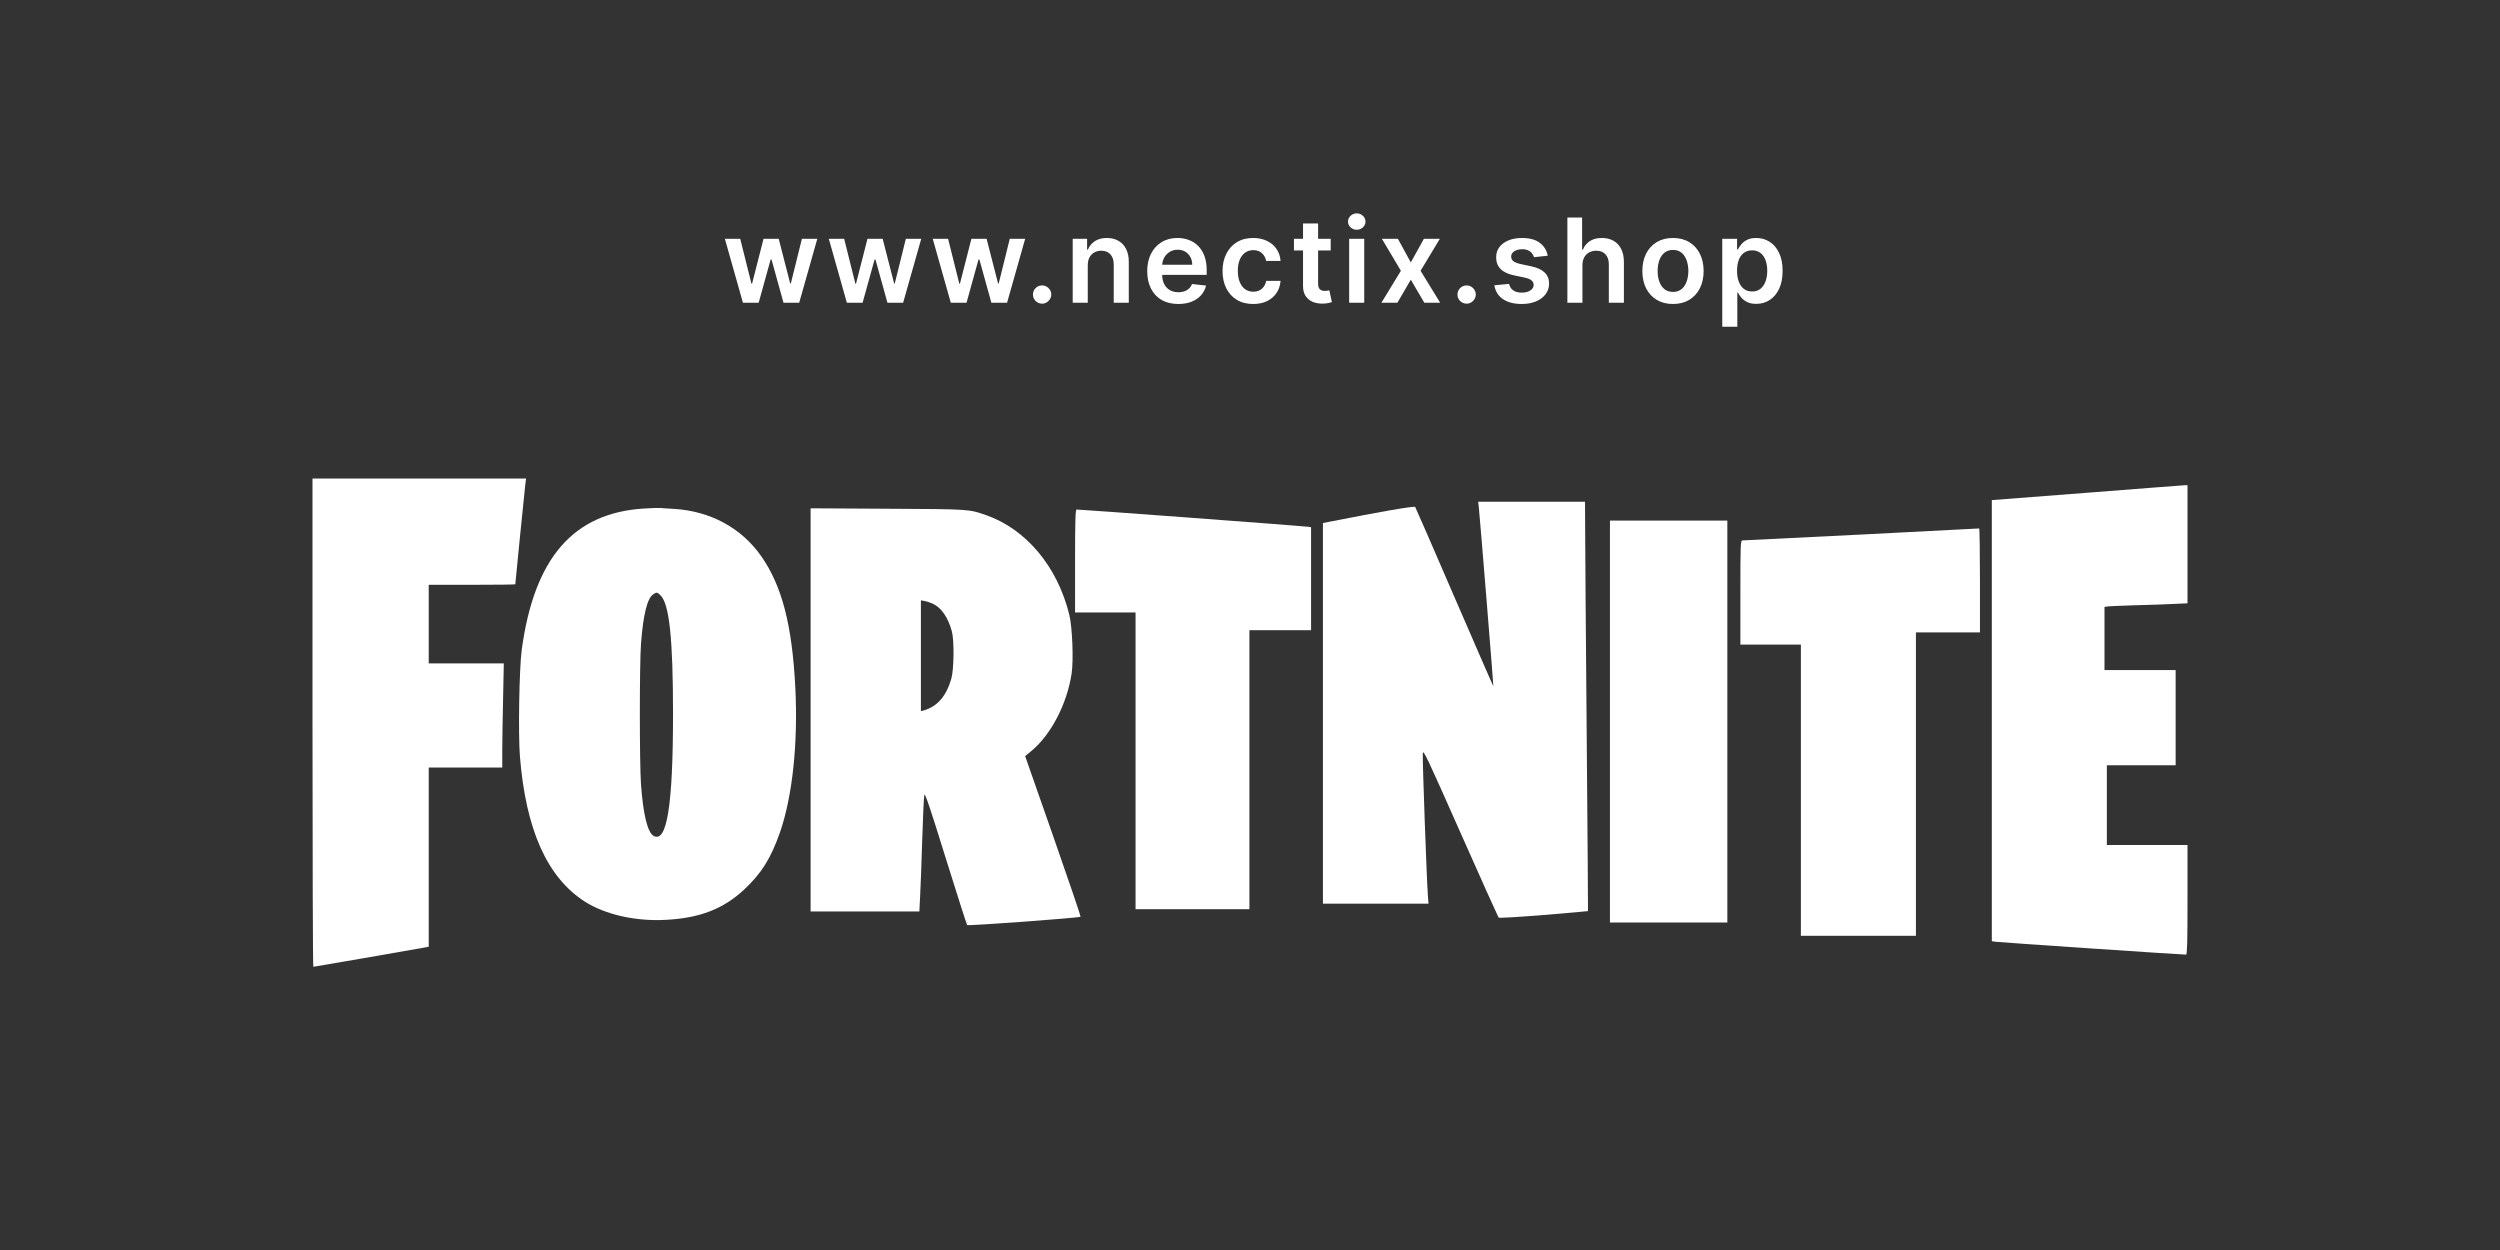<svg width="256" height="128" viewBox="0 0 256 128" fill="none" xmlns="http://www.w3.org/2000/svg">
<rect x="0" y="0" width="256" height="128" fill="#333333" stroke="none"/>
<path d="M76.076 31L74.227 24.454H75.799L76.95 29.057H77.01L78.186 24.454H79.741L80.917 29.031H80.981L82.115 24.454H83.691L81.838 31H80.231L79.004 26.577H78.914L77.687 31H76.076ZM86.719 31L84.87 24.454H86.442L87.593 29.057H87.653L88.829 24.454H90.384L91.56 29.031H91.624L92.758 24.454H94.334L92.481 31H90.874L89.647 26.577H89.557L88.33 31H86.719ZM97.362 31L95.513 24.454H97.085L98.236 29.057H98.296L99.472 24.454H101.027L102.203 29.031H102.267L103.401 24.454H104.977L103.124 31H101.517L100.29 26.577H100.2L98.973 31H97.362ZM106.714 31.094C106.455 31.094 106.234 31.003 106.049 30.821C105.865 30.639 105.774 30.418 105.776 30.156C105.774 29.901 105.865 29.682 106.049 29.5C106.234 29.318 106.455 29.227 106.714 29.227C106.964 29.227 107.181 29.318 107.366 29.5C107.553 29.682 107.649 29.901 107.651 30.156C107.649 30.329 107.603 30.487 107.515 30.629C107.43 30.771 107.316 30.885 107.174 30.97C107.035 31.053 106.882 31.094 106.714 31.094ZM111.387 27.165V31H109.844V24.454H111.319V25.567H111.395C111.546 25.2 111.786 24.909 112.115 24.693C112.448 24.477 112.858 24.369 113.347 24.369C113.799 24.369 114.192 24.466 114.527 24.659C114.865 24.852 115.127 25.132 115.312 25.499C115.499 25.865 115.591 26.31 115.588 26.832V31H114.046V27.071C114.046 26.634 113.932 26.291 113.705 26.044C113.481 25.797 113.169 25.673 112.772 25.673C112.502 25.673 112.262 25.733 112.052 25.852C111.844 25.969 111.681 26.138 111.562 26.359C111.445 26.581 111.387 26.849 111.387 27.165ZM120.654 31.128C119.998 31.128 119.431 30.991 118.954 30.719C118.48 30.443 118.115 30.054 117.859 29.551C117.603 29.046 117.475 28.45 117.475 27.766C117.475 27.092 117.603 26.501 117.859 25.993C118.117 25.482 118.478 25.084 118.941 24.8C119.404 24.513 119.948 24.369 120.573 24.369C120.977 24.369 121.358 24.435 121.715 24.565C122.076 24.693 122.394 24.892 122.67 25.162C122.948 25.432 123.167 25.776 123.326 26.193C123.485 26.608 123.565 27.102 123.565 27.676V28.149H118.2V27.109H122.086C122.083 26.814 122.019 26.551 121.894 26.321C121.769 26.088 121.595 25.905 121.37 25.771C121.149 25.638 120.89 25.571 120.595 25.571C120.279 25.571 120.002 25.648 119.764 25.801C119.525 25.952 119.339 26.151 119.206 26.398C119.075 26.642 119.008 26.91 119.005 27.203V28.111C119.005 28.491 119.075 28.818 119.214 29.091C119.353 29.361 119.548 29.568 119.798 29.713C120.048 29.855 120.34 29.926 120.676 29.926C120.9 29.926 121.103 29.895 121.285 29.832C121.467 29.767 121.625 29.672 121.758 29.547C121.892 29.422 121.992 29.267 122.061 29.082L123.501 29.244C123.41 29.625 123.237 29.957 122.981 30.241C122.728 30.523 122.404 30.741 122.01 30.898C121.615 31.051 121.163 31.128 120.654 31.128ZM128.325 31.128C127.672 31.128 127.111 30.984 126.642 30.697C126.176 30.41 125.817 30.014 125.564 29.509C125.314 29 125.189 28.415 125.189 27.753C125.189 27.088 125.317 26.501 125.572 25.993C125.828 25.482 126.189 25.084 126.655 24.8C127.123 24.513 127.677 24.369 128.317 24.369C128.848 24.369 129.318 24.467 129.727 24.663C130.139 24.857 130.467 25.131 130.711 25.486C130.956 25.838 131.095 26.25 131.129 26.722H129.655C129.595 26.406 129.453 26.143 129.228 25.933C129.007 25.72 128.71 25.614 128.338 25.614C128.023 25.614 127.746 25.699 127.507 25.869C127.268 26.037 127.082 26.278 126.949 26.594C126.818 26.909 126.753 27.287 126.753 27.727C126.753 28.173 126.818 28.557 126.949 28.878C127.079 29.196 127.263 29.442 127.498 29.615C127.737 29.785 128.017 29.871 128.338 29.871C128.565 29.871 128.768 29.828 128.947 29.743C129.129 29.655 129.281 29.528 129.403 29.364C129.525 29.199 129.609 28.999 129.655 28.763H131.129C131.092 29.226 130.956 29.636 130.72 29.994C130.484 30.349 130.163 30.628 129.757 30.829C129.351 31.028 128.873 31.128 128.325 31.128ZM136.264 24.454V25.648H132.501V24.454H136.264ZM133.43 22.886H134.973V29.031C134.973 29.239 135.004 29.398 135.067 29.509C135.132 29.616 135.217 29.69 135.322 29.73C135.428 29.77 135.544 29.79 135.672 29.79C135.768 29.79 135.857 29.783 135.936 29.768C136.018 29.754 136.081 29.741 136.124 29.73L136.384 30.936C136.301 30.965 136.183 30.996 136.03 31.03C135.879 31.064 135.695 31.084 135.476 31.09C135.089 31.101 134.741 31.043 134.432 30.915C134.122 30.784 133.876 30.582 133.695 30.31C133.516 30.037 133.428 29.696 133.43 29.287V22.886ZM138.154 31V24.454H139.697V31H138.154ZM138.93 23.526C138.686 23.526 138.475 23.445 138.299 23.283C138.123 23.118 138.035 22.921 138.035 22.69C138.035 22.457 138.123 22.26 138.299 22.098C138.475 21.933 138.686 21.851 138.93 21.851C139.177 21.851 139.387 21.933 139.561 22.098C139.737 22.26 139.825 22.457 139.825 22.69C139.825 22.921 139.737 23.118 139.561 23.283C139.387 23.445 139.177 23.526 138.93 23.526ZM143.145 24.454L144.466 26.871L145.808 24.454H147.44L145.467 27.727L147.474 31H145.851L144.466 28.643L143.093 31H141.457L143.451 27.727L141.508 24.454H143.145ZM150.184 31.094C149.925 31.094 149.703 31.003 149.519 30.821C149.334 30.639 149.243 30.418 149.246 30.156C149.243 29.901 149.334 29.682 149.519 29.5C149.703 29.318 149.925 29.227 150.184 29.227C150.434 29.227 150.651 29.318 150.836 29.5C151.023 29.682 151.118 29.901 151.121 30.156C151.118 30.329 151.073 30.487 150.985 30.629C150.899 30.771 150.786 30.885 150.644 30.97C150.505 31.053 150.351 31.094 150.184 31.094ZM158.487 26.185L157.081 26.338C157.041 26.196 156.971 26.062 156.872 25.938C156.775 25.812 156.645 25.712 156.48 25.635C156.315 25.558 156.113 25.52 155.875 25.52C155.554 25.52 155.284 25.59 155.065 25.729C154.849 25.868 154.743 26.048 154.746 26.27C154.743 26.46 154.812 26.615 154.954 26.734C155.099 26.854 155.338 26.952 155.67 27.028L156.787 27.267C157.406 27.401 157.866 27.612 158.167 27.902C158.471 28.192 158.625 28.571 158.628 29.04C158.625 29.452 158.504 29.815 158.265 30.131C158.03 30.443 157.701 30.688 157.281 30.864C156.861 31.04 156.378 31.128 155.832 31.128C155.031 31.128 154.386 30.96 153.898 30.625C153.409 30.287 153.118 29.817 153.024 29.215L154.528 29.07C154.596 29.365 154.741 29.588 154.963 29.739C155.184 29.889 155.473 29.965 155.828 29.965C156.194 29.965 156.488 29.889 156.71 29.739C156.934 29.588 157.047 29.402 157.047 29.18C157.047 28.993 156.974 28.838 156.829 28.716C156.687 28.594 156.466 28.5 156.165 28.435L155.048 28.2C154.42 28.07 153.956 27.849 153.655 27.54C153.353 27.227 153.204 26.832 153.207 26.355C153.204 25.952 153.314 25.602 153.535 25.307C153.76 25.009 154.071 24.778 154.469 24.616C154.869 24.452 155.331 24.369 155.853 24.369C156.621 24.369 157.224 24.533 157.665 24.859C158.108 25.186 158.382 25.628 158.487 26.185ZM162.042 27.165V31H160.5V22.273H162.008V25.567H162.085C162.238 25.197 162.475 24.906 162.797 24.693C163.12 24.477 163.532 24.369 164.032 24.369C164.487 24.369 164.883 24.465 165.221 24.655C165.559 24.845 165.821 25.124 166.005 25.49C166.193 25.857 166.287 26.304 166.287 26.832V31H164.744V27.071C164.744 26.631 164.63 26.288 164.403 26.044C164.179 25.797 163.863 25.673 163.457 25.673C163.184 25.673 162.94 25.733 162.724 25.852C162.511 25.969 162.343 26.138 162.221 26.359C162.102 26.581 162.042 26.849 162.042 27.165ZM171.314 31.128C170.675 31.128 170.121 30.987 169.652 30.706C169.183 30.425 168.82 30.031 168.561 29.526C168.306 29.02 168.178 28.429 168.178 27.753C168.178 27.077 168.306 26.484 168.561 25.976C168.82 25.467 169.183 25.072 169.652 24.791C170.121 24.51 170.675 24.369 171.314 24.369C171.953 24.369 172.507 24.51 172.976 24.791C173.445 25.072 173.807 25.467 174.063 25.976C174.321 26.484 174.451 27.077 174.451 27.753C174.451 28.429 174.321 29.02 174.063 29.526C173.807 30.031 173.445 30.425 172.976 30.706C172.507 30.987 171.953 31.128 171.314 31.128ZM171.323 29.892C171.669 29.892 171.959 29.797 172.192 29.607C172.425 29.413 172.598 29.155 172.712 28.831C172.828 28.507 172.887 28.146 172.887 27.749C172.887 27.348 172.828 26.986 172.712 26.662C172.598 26.335 172.425 26.075 172.192 25.882C171.959 25.689 171.669 25.592 171.323 25.592C170.968 25.592 170.672 25.689 170.436 25.882C170.203 26.075 170.029 26.335 169.912 26.662C169.799 26.986 169.742 27.348 169.742 27.749C169.742 28.146 169.799 28.507 169.912 28.831C170.029 29.155 170.203 29.413 170.436 29.607C170.672 29.797 170.968 29.892 171.323 29.892ZM176.36 33.455V24.454H177.877V25.537H177.966C178.046 25.378 178.158 25.209 178.303 25.03C178.448 24.848 178.644 24.693 178.891 24.565C179.138 24.435 179.454 24.369 179.837 24.369C180.343 24.369 180.799 24.499 181.205 24.757C181.614 25.013 181.938 25.392 182.177 25.895C182.418 26.395 182.539 27.009 182.539 27.736C182.539 28.454 182.421 29.065 182.185 29.568C181.949 30.071 181.628 30.454 181.222 30.719C180.816 30.983 180.356 31.115 179.841 31.115C179.466 31.115 179.155 31.053 178.908 30.928C178.661 30.803 178.462 30.652 178.312 30.476C178.164 30.297 178.049 30.128 177.966 29.969H177.902V33.455H176.36ZM177.873 27.727C177.873 28.151 177.932 28.521 178.052 28.84C178.174 29.158 178.348 29.406 178.576 29.585C178.806 29.761 179.084 29.849 179.411 29.849C179.752 29.849 180.037 29.759 180.267 29.577C180.498 29.392 180.671 29.141 180.787 28.822C180.907 28.501 180.966 28.136 180.966 27.727C180.966 27.321 180.908 26.96 180.792 26.645C180.675 26.329 180.502 26.082 180.272 25.903C180.042 25.724 179.755 25.635 179.411 25.635C179.081 25.635 178.802 25.722 178.571 25.895C178.341 26.068 178.167 26.311 178.047 26.624C177.931 26.936 177.873 27.304 177.873 27.727Z" fill="white"/>
<g clip-path="url(#clip0_102_82)">
<path d="M32 74C32 87.753 32.036 99 32.085 99C32.158 99 42.055 97.288 43.27 97.061L43.901 96.948V87.764V78.592H47.666H51.431V76.914C51.431 75.996 51.467 73.603 51.516 71.585L51.589 67.934H47.751H43.901V63.909V59.884H48.334C50.775 59.884 52.767 59.862 52.767 59.828C52.767 59.703 53.738 50.02 53.799 49.533L53.872 49H42.93H32V74Z" fill="white"/>
<path d="M213.653 50.463L203.962 51.211V73.796V96.381L204.363 96.438C204.715 96.494 223.478 97.764 223.854 97.753C223.964 97.753 224 96.551 224 92.141V86.528H219.871H215.742V82.447V78.365H219.264H222.786V73.49V68.615H219.142H215.499V65.383V62.152L215.778 62.107C215.924 62.073 217.163 62.027 218.535 61.982C219.908 61.948 221.693 61.891 222.519 61.846L224 61.778V55.735V49.68L223.672 49.692C223.478 49.703 218.972 50.043 213.653 50.463Z" fill="white"/>
<path d="M151.438 52.027C151.56 53.161 152.944 70.247 152.92 70.27C152.908 70.293 151.123 66.2 148.949 61.177C146.787 56.154 144.966 51.993 144.917 51.914C144.844 51.789 141.492 52.367 135.991 53.456L135.469 53.558V73.048V92.537H140.873H146.277L146.216 91.721C146.095 90.202 145.646 77.639 145.694 77.141C145.731 76.698 146.095 77.469 149.544 85.247C151.633 89.975 153.406 93.887 153.454 93.955C153.527 94.023 155.215 93.921 158.081 93.694C160.571 93.49 162.611 93.308 162.611 93.297C162.623 93.286 162.562 85.111 162.477 75.134C162.392 65.156 162.32 55.735 162.32 54.181L162.307 51.381H156.843H151.366L151.438 52.027Z" fill="white"/>
<path d="M65.943 52.073C58.681 52.526 54.685 57.163 53.422 66.574C53.167 68.524 53.058 75.145 53.24 77.458C53.847 84.964 56.021 89.839 59.883 92.322C61.96 93.648 65.081 94.363 68.165 94.193C71.675 94.011 74.067 93.082 76.217 91.075C77.978 89.431 78.937 87.889 79.86 85.258C81.147 81.585 81.73 76.097 81.439 70.383C81.111 63.989 80.079 60.009 77.954 56.959C75.925 54.057 72.719 52.322 68.979 52.107C68.384 52.073 67.752 52.038 67.582 52.016C67.412 52.005 66.684 52.027 65.943 52.073ZM67.655 60.984C68.542 61.88 68.918 65.451 68.918 73.093C68.918 82.503 68.287 86.415 66.902 85.576C66.307 85.202 65.858 83.376 65.639 80.349C65.481 78.138 65.481 68.014 65.639 65.893C65.87 62.9 66.283 61.245 66.902 60.848C67.242 60.621 67.303 60.633 67.655 60.984Z" fill="white"/>
<path d="M83.006 72.685V93.331H88.58H94.142L94.215 91.891C94.263 91.086 94.361 88.478 94.433 86.075C94.506 83.671 94.603 81.562 94.652 81.392C94.713 81.154 95.235 82.685 96.838 87.855C98.004 91.585 98.987 94.68 99.036 94.726C99.133 94.828 110.524 93.989 110.646 93.875C110.682 93.83 109.419 90.122 107.841 85.61L104.974 77.424L105.582 76.925C107.598 75.281 109.261 72.107 109.735 68.966C109.941 67.594 109.808 64.193 109.492 62.934C108.278 58.002 105.06 54.17 100.955 52.742C99.17 52.129 99.315 52.141 90.875 52.095L83.006 52.05V72.685ZM95.526 61.823C96.388 62.22 97.093 63.24 97.469 64.646C97.724 65.587 97.688 68.569 97.409 69.522C96.886 71.313 95.963 72.356 94.579 72.753L94.3 72.821V67.152V61.472L94.701 61.551C94.907 61.585 95.283 61.71 95.526 61.823Z" fill="white"/>
<path d="M110.087 57.447V62.719H113.184H116.281V77.912V93.104H122.11H127.939V78.819V64.533H131.097H134.254V59.261V53.989L133.987 53.943C133.732 53.887 110.573 52.163 110.245 52.175C110.124 52.175 110.087 53.308 110.087 57.447Z" fill="white"/>
<path d="M164.858 73.887V94.465H170.869H176.88V73.887V53.308H170.869H164.858V73.887Z" fill="white"/>
<path d="M190.603 54.737C184.021 55.066 178.544 55.338 178.435 55.338C178.228 55.349 178.216 55.678 178.216 60.678V66.007H181.313H184.41V80.916V95.825H190.3H196.19V80.293V64.76H199.469H202.748V59.431C202.748 56.494 202.711 54.113 202.663 54.113C202.602 54.125 197.186 54.397 190.603 54.737Z" fill="white"/>
</g>
<defs>
<clipPath id="clip0_102_82">
<rect width="192" height="50" fill="white" transform="translate(32 49)"/>
</clipPath>
</defs>
</svg>
